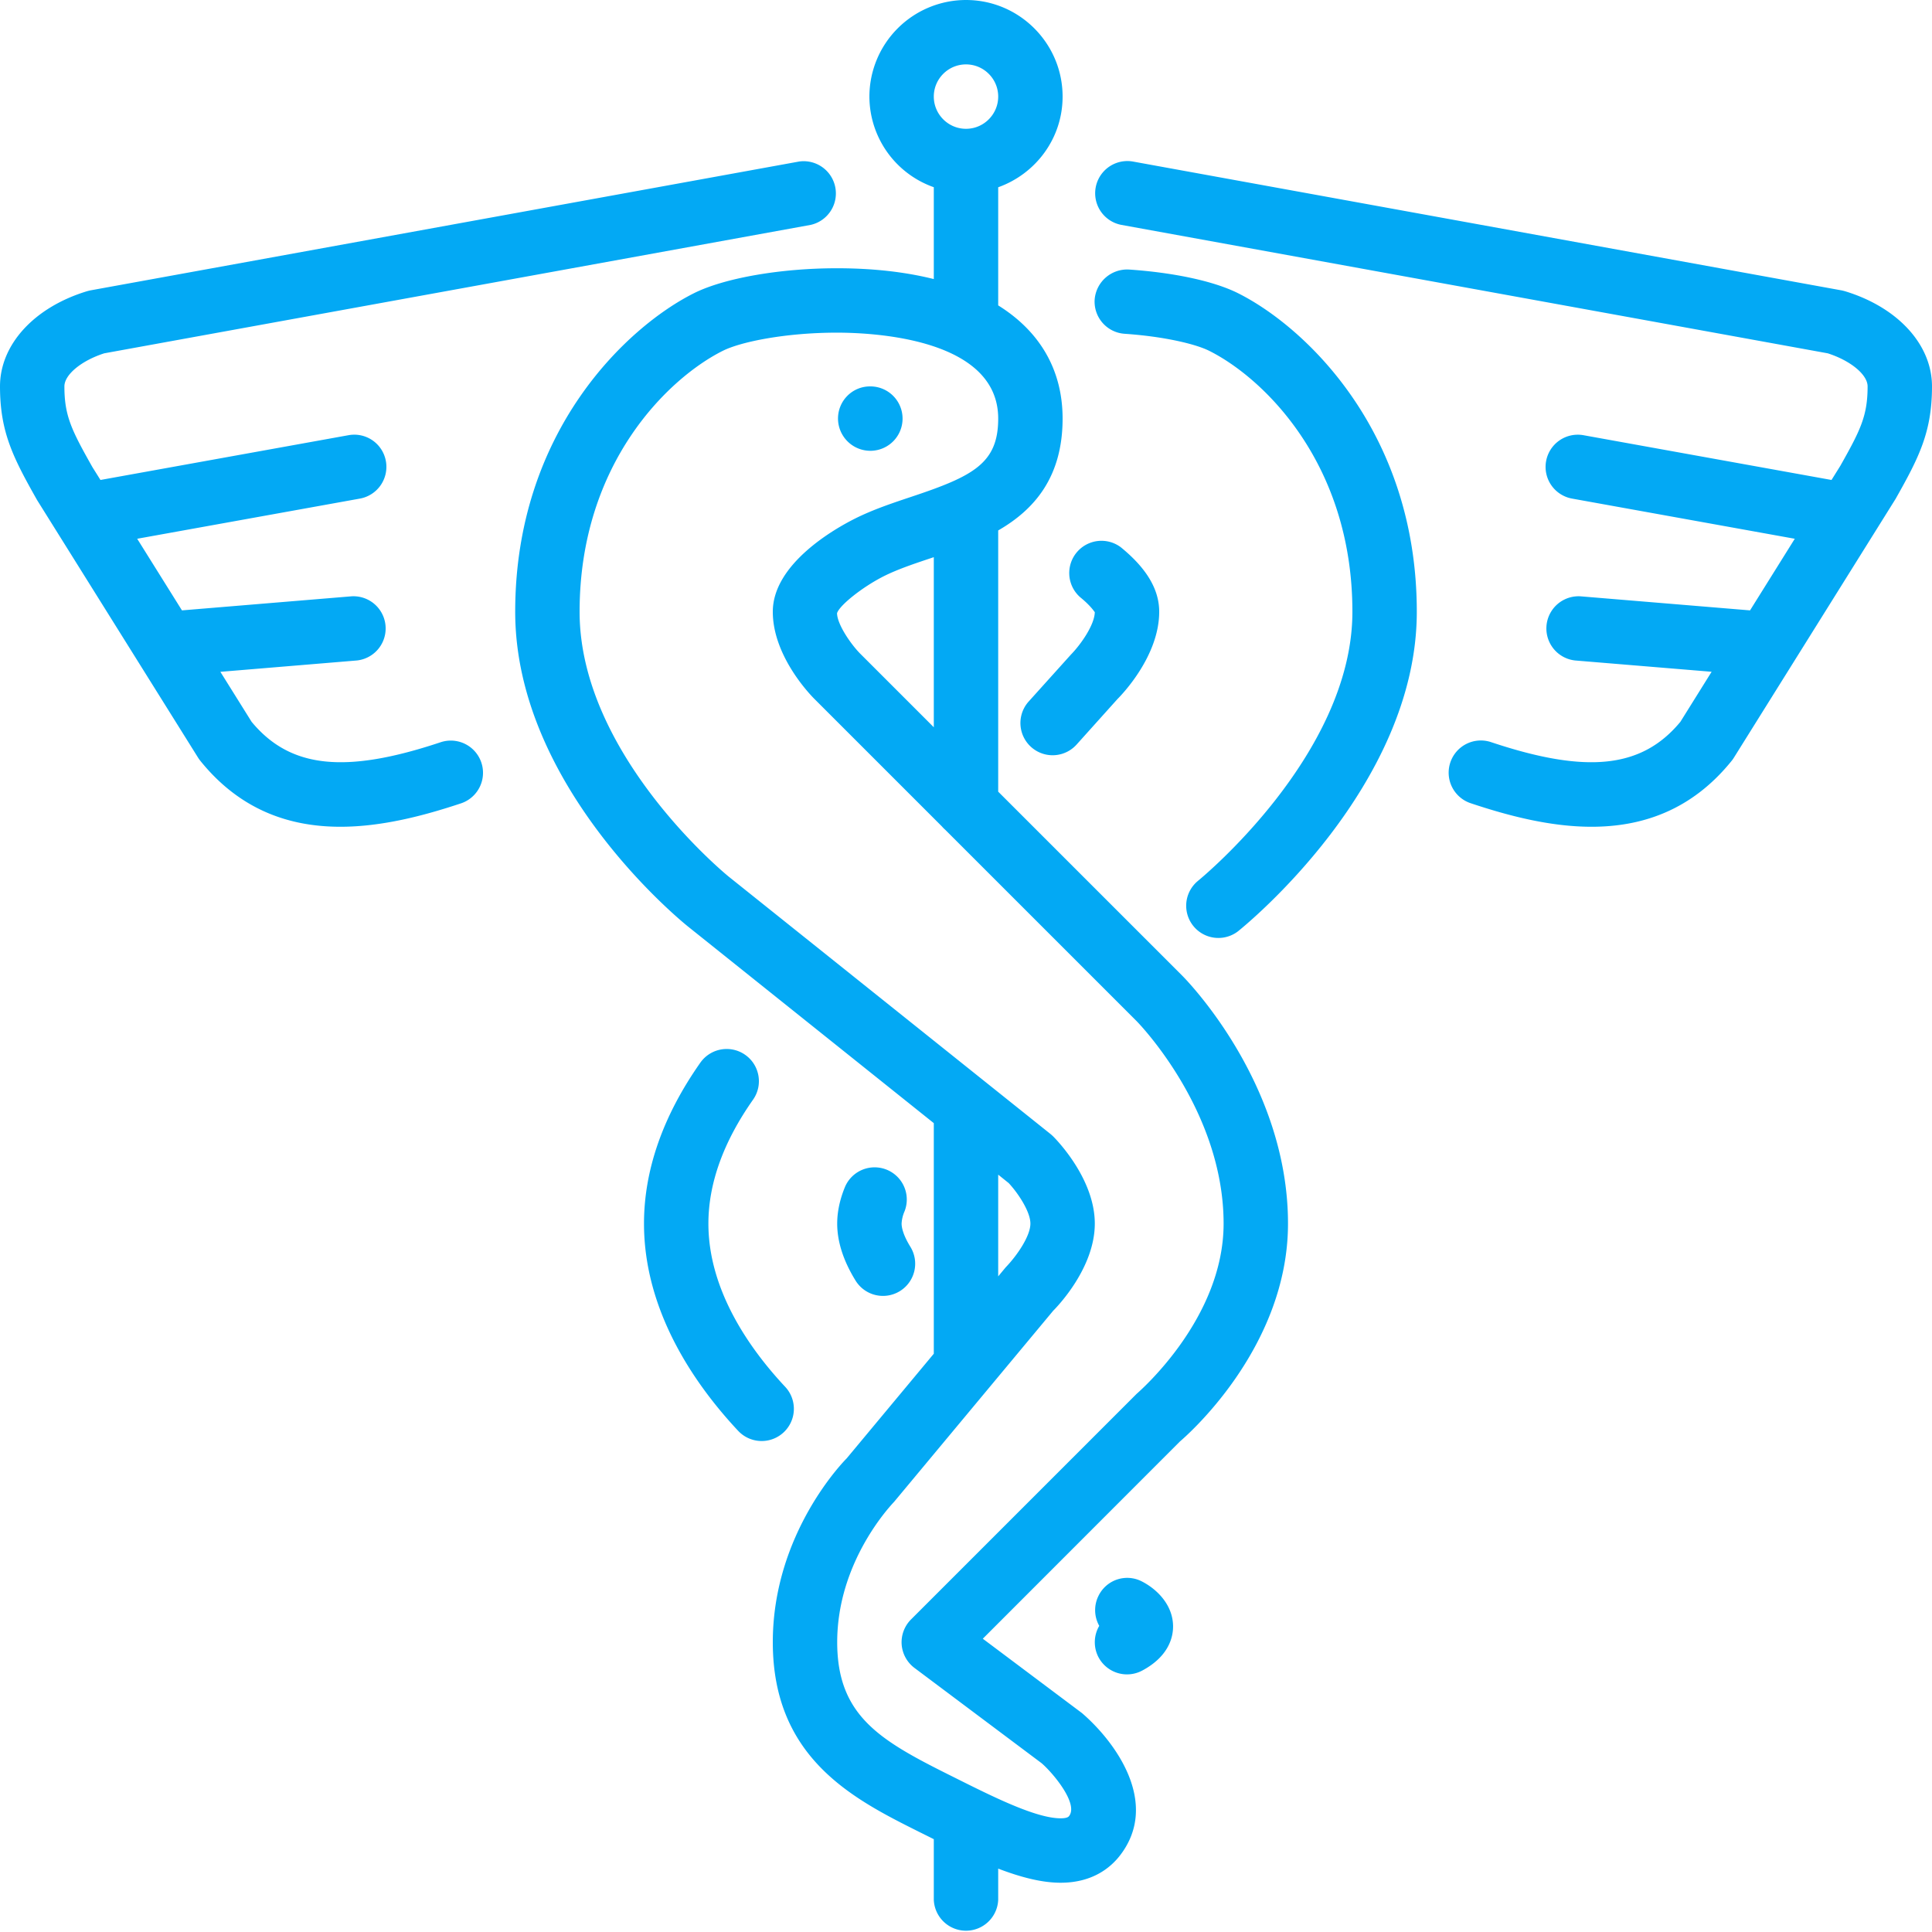<svg xmlns="http://www.w3.org/2000/svg" preserveAspectRatio="xMidYMid" width="72" height="72"><path d="M70.645 18.589l-6.028 9.647a.966.966 0 01-.082.116c-1.493 1.851-3.343 2.459-5.222 2.459-1.539 0-3.098-.408-4.492-.873a1.2 1.2 0 11.758-2.277c3.565 1.189 5.613.968 7.044-.761l1.164-1.865-5.087-.421a1.2 1.2 0 01.199-2.391l6.32.524 1.667-2.669-8.3-1.497a1.2 1.2 0 01.427-2.362l9.242 1.668.327-.524c.749-1.33 1.018-1.862 1.018-2.964 0-.436-.635-.96-1.486-1.232L41.785 8.38a1.2 1.2 0 01.43-2.361l26.4 4.8c.044.008.087.019.132.031C70.723 11.447 72 12.84 72 14.4c0 1.705-.49 2.655-1.355 4.189zm-28.571-8.544c1.694.115 3.174.436 4.062.881C48.612 12.164 52.8 16.057 52.8 22.8c0 6.501-6.39 11.688-6.661 11.905a1.2 1.2 0 01-1.5-1.873c.057-.047 5.761-4.692 5.761-10.032 0-5.572-3.354-8.736-5.337-9.726-.482-.243-1.644-.532-3.153-.635a1.2 1.2 0 01-1.115-1.279 1.216 1.216 0 011.279-1.115zm-.304 10.35c.962.784 1.43 1.572 1.43 2.404 0 1.651-1.393 3.091-1.552 3.249l-1.527 1.7a1.2 1.2 0 11-1.785-1.605l1.572-1.746c.382-.39.886-1.12.892-1.59.001.031-.096-.185-.548-.553a1.201 1.201 0 011.518-1.859zm-8.234 27.721a1.2 1.2 0 01-1.651-.391c-.455-.737-.685-1.451-.685-2.125 0-.434.095-.887.283-1.349a1.199 1.199 0 112.222.903 1.285 1.285 0 00-.105.446c0 .124.043.403.327.864a1.2 1.2 0 01-.391 1.652zM39.6 15.6c0 2.213-1.086 3.411-2.4 4.168v9.735l6.849 6.848C44.21 36.512 48 40.363 48 45.6c0 4.679-3.864 7.98-4.027 8.119l-7.347 7.351 3.694 2.77c1.262 1.086 2.902 3.352 1.436 5.285-.358.473-1.038 1.039-2.23 1.039-.717 0-1.507-.213-2.326-.526V70.8a1.201 1.201 0 01-2.4 0v-2.259l-.302-.151-.234-.116C31.829 67.056 28.8 65.541 28.8 61.2c0-4.05 2.639-6.736 2.752-6.849l3.248-3.902v-8.593l-9.15-7.319c-.263-.211-6.45-5.236-6.45-11.738 0-6.742 4.188-10.635 6.664-11.873 1.13-.564 3.219-.929 5.324-.929 1.35 0 2.558.139 3.612.403V6.977a3.591 3.591 0 01-2.4-3.378A3.604 3.604 0 0136 0c1.985 0 3.6 1.615 3.6 3.599 0 1.563-1.006 2.882-2.4 3.38v4.402c1.548.965 2.4 2.4 2.4 4.219zM36 2.4c-.661 0-1.2.538-1.2 1.199 0 .662.539 1.201 1.2 1.201.661 0 1.2-.539 1.2-1.201 0-.661-.539-1.199-1.2-1.199zm-4.812 9.997c-1.902 0-3.578.339-4.251.677-1.983.99-5.337 4.154-5.337 9.726 0 5.338 5.496 9.819 5.55 9.864l12 9.598c.034.028.067.058.099.089.158.159 1.551 1.598 1.551 3.249 0 1.65-1.393 3.09-1.551 3.248l-5.927 7.119c-.09.099-2.122 2.201-2.122 5.233 0 2.72 1.572 3.644 4.136 4.926l.237.118c1.422.712 3.032 1.519 3.953 1.519.25 0 .296-.059.318-.088.348-.459-.594-1.593-1.028-1.967l-4.736-3.549a1.205 1.205 0 01-.478-.874 1.204 1.204 0 01.35-.934l8.4-8.4c.105-.096 3.248-2.804 3.248-6.351 0-4.254-3.216-7.52-3.248-7.552l-7.124-7.123a1.299 1.299 0 01-.128-.129l-4.748-4.748c-.159-.158-1.552-1.598-1.552-3.249 0-1.801 2.345-3.113 3.064-3.473.675-.338 1.404-.58 2.107-.815 2.294-.765 3.229-1.242 3.229-2.911 0-2.973-4.601-3.203-6.012-3.203zM37.2 43.776v3.79l.278-.335c.413-.426.922-1.161.922-1.631 0-.451-.469-1.148-.81-1.511l-.39-.313zm-2.4-16.673v-6.339l-.071.024c-.653.218-1.268.423-1.793.686-.786.396-1.649 1.08-1.742 1.378.006.418.515 1.154.858 1.503l2.748 2.748zM32.436 16.8a1.206 1.206 0 01-1.206-1.2c0-.663.532-1.2 1.194-1.2h.012a1.199 1.199 0 110 2.4zm-2.221-8.42l-26.33 4.787c-.85.272-1.485.796-1.485 1.232 0 1.102.269 1.634 1.045 3.011l.299.477 9.242-1.668a1.196 1.196 0 011.395.967 1.202 1.202 0 01-.967 1.395l-8.301 1.497 1.668 2.669 6.319-.524a1.2 1.2 0 01.2 2.391l-5.087.423L9.377 26.9c1.432 1.729 3.481 1.95 7.044.761a1.2 1.2 0 11.758 2.278c-1.394.464-2.953.872-4.493.872-1.878 0-3.728-.607-5.221-2.459a1.102 1.102 0 01-.083-.116l-6-9.6C.49 17.055 0 16.105 0 14.4c0-1.56 1.277-2.953 3.253-3.55.045-.012.088-.023.132-.031l26.4-4.8a1.201 1.201 0 01.43 2.361zm-2.442 30.932c.541.381.672 1.129.29 1.671-1.104 1.57-1.663 3.122-1.663 4.617 0 2.501 1.555 4.688 2.861 6.082a1.2 1.2 0 01-1.752 1.641C25.908 51.613 24 48.885 24 45.6c0-1.998.707-4.016 2.1-5.998a1.2 1.2 0 011.673-.29zM40.94 61.764a1.204 1.204 0 01.026-1.173 1.196 1.196 0 01-.028-1.119 1.19 1.19 0 011.598-.546c.564.282 1.17.868 1.181 1.668.005.39-.139 1.125-1.153 1.665a1.202 1.202 0 01-1.624-.495z" fill-rule="evenodd" fill="#03a9f4"/></svg>